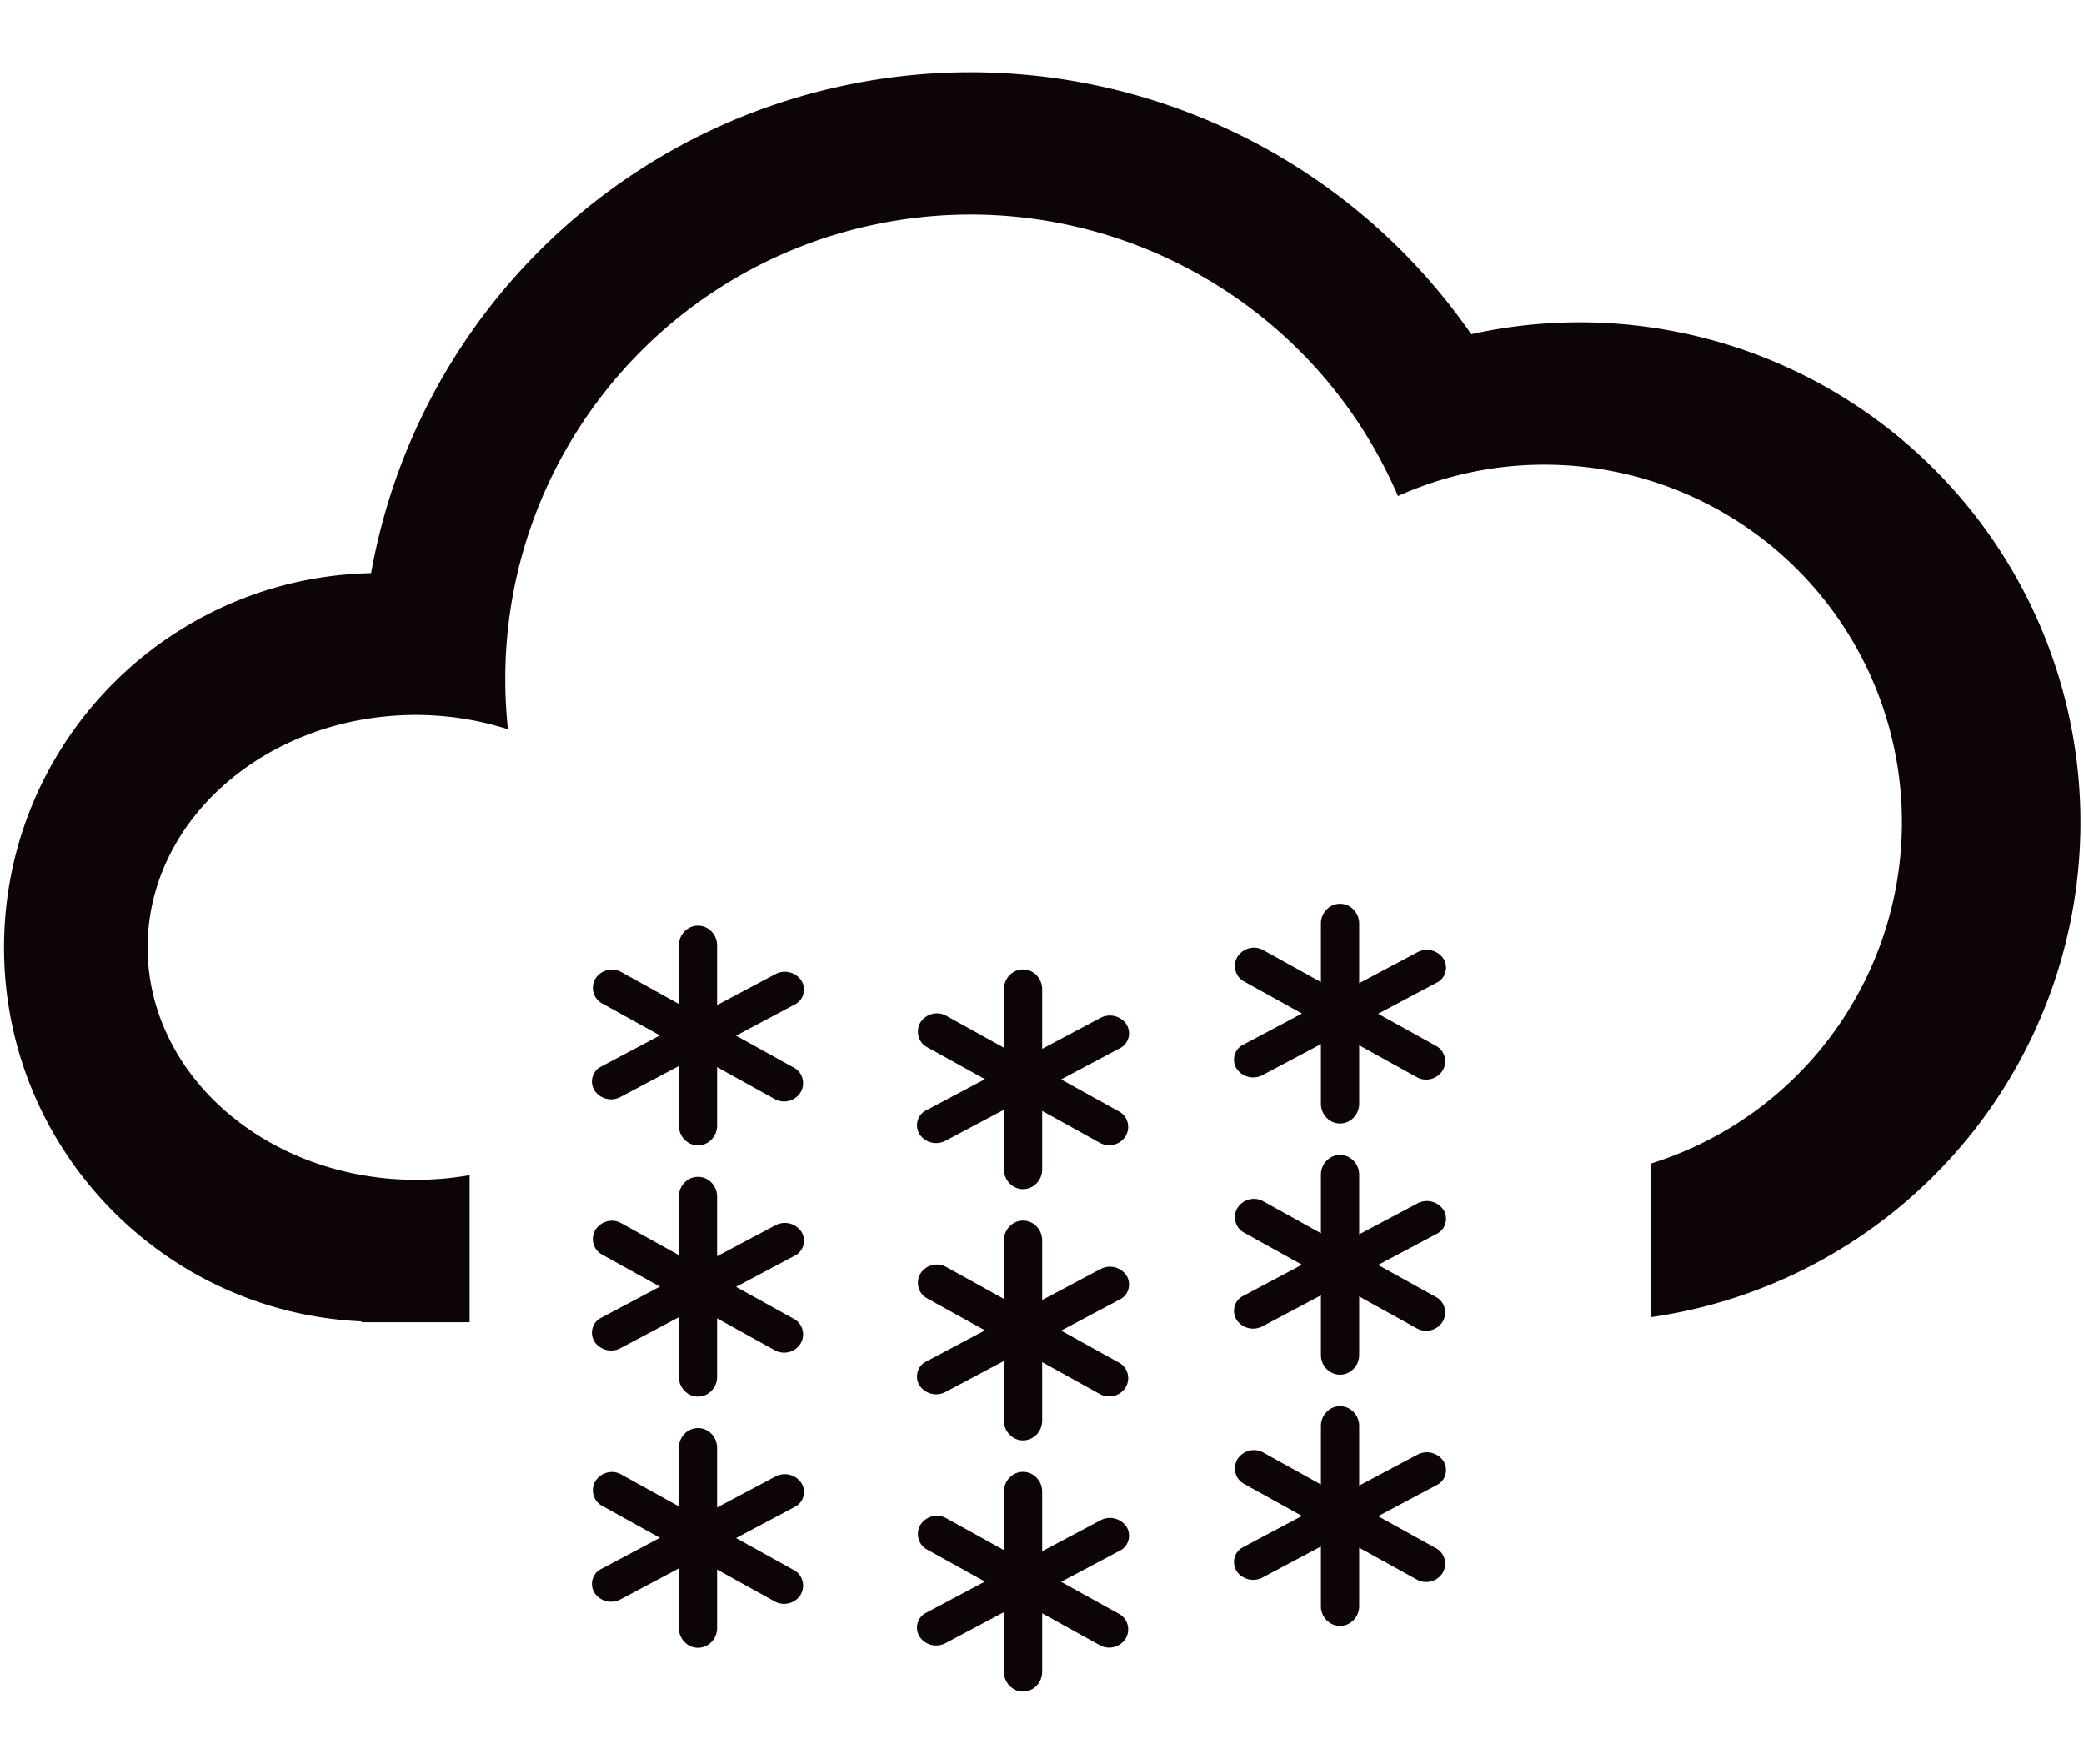 <?xml version="1.0" standalone="no"?><!DOCTYPE svg PUBLIC "-//W3C//DTD SVG 1.1//EN" "http://www.w3.org/Graphics/SVG/1.1/DTD/svg11.dtd"><svg t="1675749317550" class="icon" viewBox="0 0 1210 1024" version="1.1" xmlns="http://www.w3.org/2000/svg" p-id="5609" xmlns:xlink="http://www.w3.org/1999/xlink" width="37.812" height="32"><path d="M1189.732 578.591c-37.135 99.66-125.895 171.076-231.35 186.143v-89.16a207.585 207.585 0 1 0-146.709-387.581c-50.514-117.694-177.01-183.68-302.659-157.875s-215.774 136.275-215.637 264.322a273.605 273.605 0 0 0 1.559 28.945 176.957 176.957 0 0 0-53.335-8.3c-86.101 0-155.897 60.417-155.897 134.946s69.795 134.946 155.897 134.946a179.945 179.945 0 0 0 31.065-2.692v85.36H209.932v-0.477c-117.259-5.468-209.071-102.734-207.577-219.892s95.762-212.05 213.12-214.536c25.197-140.709 132.941-252.344 272.871-282.73 139.931-30.381 284.398 26.487 365.886 144.028 103.995-23.019 212.286 12.567 282.246 92.757a289.836 289.836 0 0 1 53.254 291.796z m-840.495 40.531l33.919-17.993-33.444-18.518a10.049 10.049 0 0 1-5.098-6.283 10.466 10.466 0 0 1 1.064-8.135c3.301-5.105 9.814-6.785 15.034-3.862l33.444 18.518v-33.944c0-6.349 4.973-11.494 11.106-11.494s11.098 5.146 11.098 11.494v34.6l33.823-17.946a11.609 11.609 0 0 1 15.162 3.778 9.906 9.906 0 0 1 1.053 7.929 9.527 9.527 0 0 1-5.116 6.008l-33.914 17.993 33.445 18.514a10.056 10.056 0 0 1 5.098 6.283 10.442 10.442 0 0 1-1.071 8.131 11.26 11.26 0 0 1-15.034 3.866l-33.445-18.51v33.933a11.574 11.574 0 0 1-5.549 9.958 10.795 10.795 0 0 1-11.106 0 11.582 11.582 0 0 1-5.549-9.958v-34.589l-33.815 17.946a11.616 11.616 0 0 1-15.163-3.726 9.892 9.892 0 0 1-1.091-7.966 9.488 9.488 0 0 1 5.152-6.026z m0 145.839l33.919-17.993-33.444-18.514a10.049 10.049 0 0 1-5.098-6.283 10.466 10.466 0 0 1 1.064-8.135c3.301-5.109 9.814-6.789 15.034-3.862l33.444 18.518v-33.944c0-6.349 4.973-11.494 11.106-11.494s11.098 5.146 11.098 11.494v34.6l33.823-17.946a11.612 11.612 0 0 1 15.162 3.774 9.916 9.916 0 0 1 1.053 7.933 9.512 9.512 0 0 1-5.116 6.004l-33.915 17.997 33.445 18.514a10.056 10.056 0 0 1 5.098 6.283 10.435 10.435 0 0 1-1.071 8.127 11.263 11.263 0 0 1-15.034 3.869l-33.445-18.51v33.933a11.574 11.574 0 0 1-5.549 9.958 10.795 10.795 0 0 1-11.106 0 11.582 11.582 0 0 1-5.549-9.958v-34.589l-33.815 17.942a11.608 11.608 0 0 1-15.163-3.726 9.888 9.888 0 0 1-1.091-7.966 9.506 9.506 0 0 1 5.152-6.026z m0 145.843l33.919-17.993-33.444-18.518a10.044 10.044 0 0 1-5.098-6.279 10.464 10.464 0 0 1 1.064-8.135c3.301-5.109 9.814-6.789 15.034-3.862l33.444 18.514v-33.944c0-6.349 4.973-11.491 11.106-11.491s11.098 5.142 11.098 11.491v34.6l33.823-17.946a11.617 11.617 0 0 1 15.162 3.778 9.909 9.909 0 0 1 1.053 7.929 9.518 9.518 0 0 1-5.116 6.008l-33.914 17.993 33.445 18.518a10.047 10.047 0 0 1 5.098 6.283 10.435 10.435 0 0 1-1.071 8.127 11.263 11.263 0 0 1-15.034 3.869l-33.445-18.51v33.929a11.576 11.576 0 0 1-5.549 9.961 10.795 10.795 0 0 1-11.106 0 11.583 11.583 0 0 1-5.549-9.961v-34.586l-33.815 17.942a11.608 11.608 0 0 1-15.163-3.726 9.888 9.888 0 0 1-1.091-7.966 9.497 9.497 0 0 1 5.152-6.026z m188.736-266.273l33.918-17.993-33.441-18.514a10.043 10.043 0 0 1-5.098-6.283 10.465 10.465 0 0 1 1.06-8.135c3.301-5.109 9.815-6.789 15.034-3.862l33.449 18.518v-33.944c0-6.349 4.973-11.494 11.102-11.494s11.102 5.146 11.102 11.494v34.6l33.819-17.946a11.611 11.611 0 0 1 15.162 3.774 9.916 9.916 0 0 1 1.053 7.933 9.512 9.512 0 0 1-5.116 6.004l-33.914 17.997 33.445 18.514a10.056 10.056 0 0 1 5.098 6.283 10.435 10.435 0 0 1-1.071 8.127 11.261 11.261 0 0 1-15.034 3.869l-33.441-18.51v33.933a11.582 11.582 0 0 1-5.549 9.958 10.795 10.795 0 0 1-11.106 0 11.574 11.574 0 0 1-5.549-9.958v-34.589l-33.815 17.942a11.612 11.612 0 0 1-15.166-3.726 9.899 9.899 0 0 1-1.089-7.966 9.491 9.491 0 0 1 5.15-6.026z m0 145.843l33.918-17.993-33.441-18.518a10.036 10.036 0 0 1-5.098-6.279 10.463 10.463 0 0 1 1.06-8.135c3.301-5.109 9.815-6.789 15.034-3.862l33.449 18.514v-33.944c0-6.349 4.973-11.491 11.102-11.491s11.102 5.142 11.102 11.491v34.6l33.819-17.946a11.616 11.616 0 0 1 15.162 3.778 9.909 9.909 0 0 1 1.053 7.929 9.518 9.518 0 0 1-5.116 6.008l-33.914 17.993 33.445 18.518a10.047 10.047 0 0 1 5.098 6.283 10.435 10.435 0 0 1-1.071 8.127 11.261 11.261 0 0 1-15.034 3.869l-33.441-18.51v33.929a11.583 11.583 0 0 1-5.549 9.961 10.795 10.795 0 0 1-11.106 0 11.576 11.576 0 0 1-5.549-9.961v-34.586l-33.815 17.942a11.612 11.612 0 0 1-15.166-3.726 9.899 9.899 0 0 1-1.089-7.966 9.473 9.473 0 0 1 5.15-6.026z m0 145.843l33.918-17.993-33.441-18.518a10.043 10.043 0 0 1-5.098-6.283 10.465 10.465 0 0 1 1.06-8.135c3.301-5.105 9.815-6.785 15.034-3.862l33.449 18.518v-33.944c0-6.349 4.973-11.494 11.102-11.494s11.102 5.146 11.102 11.494v34.6l33.819-17.946a11.608 11.608 0 0 1 15.162 3.778 9.906 9.906 0 0 1 1.053 7.929 9.518 9.518 0 0 1-5.116 6.008l-33.914 17.993 33.445 18.514a10.056 10.056 0 0 1 5.098 6.283 10.442 10.442 0 0 1-1.071 8.131 11.261 11.261 0 0 1-15.034 3.869l-33.441-18.514v33.933a11.59 11.59 0 0 1-5.549 9.961 10.795 10.795 0 0 1-11.106 0 11.58 11.58 0 0 1-5.549-9.961v-34.589l-33.815 17.946a11.619 11.619 0 0 1-15.166-3.726 9.899 9.899 0 0 1-1.089-7.966 9.473 9.473 0 0 1 5.15-6.026z m184.052-329.804l33.918-17.993-33.445-18.514a10.066 10.066 0 0 1-5.098-6.283 10.48 10.48 0 0 1 1.064-8.135c3.301-5.109 9.815-6.789 15.034-3.862l33.445 18.514v-33.94c0-6.349 4.973-11.494 11.106-11.494s11.098 5.146 11.098 11.494v34.6l33.823-17.946a11.612 11.612 0 0 1 15.162 3.774 9.893 9.893 0 0 1 1.049 7.929 9.493 9.493 0 0 1-5.113 6.008l-33.914 17.993 33.445 18.518a10.047 10.047 0 0 1 5.098 6.283 10.435 10.435 0 0 1-1.071 8.127 11.263 11.263 0 0 1-15.034 3.869l-33.445-18.51v33.933a11.574 11.574 0 0 1-5.549 9.958 10.795 10.795 0 0 1-11.106 0 11.582 11.582 0 0 1-5.549-9.958v-34.589l-33.815 17.942a11.607 11.607 0 0 1-15.162-3.726 9.885 9.885 0 0 1-1.093-7.966 9.507 9.507 0 0 1 5.153-6.026z m0 145.843l33.918-17.993-33.445-18.518a10.059 10.059 0 0 1-5.098-6.279 10.48 10.48 0 0 1 1.064-8.135c3.301-5.109 9.815-6.789 15.034-3.866l33.445 18.518v-33.944c0-6.349 4.973-11.491 11.106-11.491s11.098 5.142 11.098 11.491v34.6l33.823-17.946a11.609 11.609 0 0 1 15.162 3.778 9.893 9.893 0 0 1 1.049 7.929 9.502 9.502 0 0 1-5.113 6.008l-33.914 17.993 33.445 18.518a10.047 10.047 0 0 1 5.098 6.283 10.435 10.435 0 0 1-1.071 8.127 11.263 11.263 0 0 1-15.034 3.869l-33.445-18.51v33.929a11.576 11.576 0 0 1-5.549 9.961 10.795 10.795 0 0 1-11.106 0 11.583 11.583 0 0 1-5.549-9.961v-34.586l-33.815 17.942a11.611 11.611 0 0 1-15.162-3.726 9.885 9.885 0 0 1-1.093-7.966 9.489 9.489 0 0 1 5.153-6.026z m0 145.843l33.918-17.993-33.445-18.518a10.066 10.066 0 0 1-5.098-6.283 10.482 10.482 0 0 1 1.064-8.135c3.301-5.105 9.815-6.785 15.034-3.862l33.445 18.518v-33.944c0-6.349 4.973-11.494 11.106-11.494s11.098 5.146 11.098 11.494v34.6l33.823-17.946a11.609 11.609 0 0 1 15.162 3.778 9.89 9.89 0 0 1 1.049 7.929 9.502 9.502 0 0 1-5.113 6.008l-33.914 17.993 33.445 18.514a10.056 10.056 0 0 1 5.098 6.283 10.442 10.442 0 0 1-1.071 8.131 11.26 11.26 0 0 1-15.034 3.866l-33.445-18.51v33.933a11.58 11.58 0 0 1-5.549 9.961 10.795 10.795 0 0 1-11.106 0 11.59 11.59 0 0 1-5.549-9.961v-34.589l-33.815 17.946a11.615 11.615 0 0 1-15.162-3.726 9.888 9.888 0 0 1-1.093-7.966 9.489 9.489 0 0 1 5.153-6.026z" fill="#0D0409" p-id="5610"></path></svg>